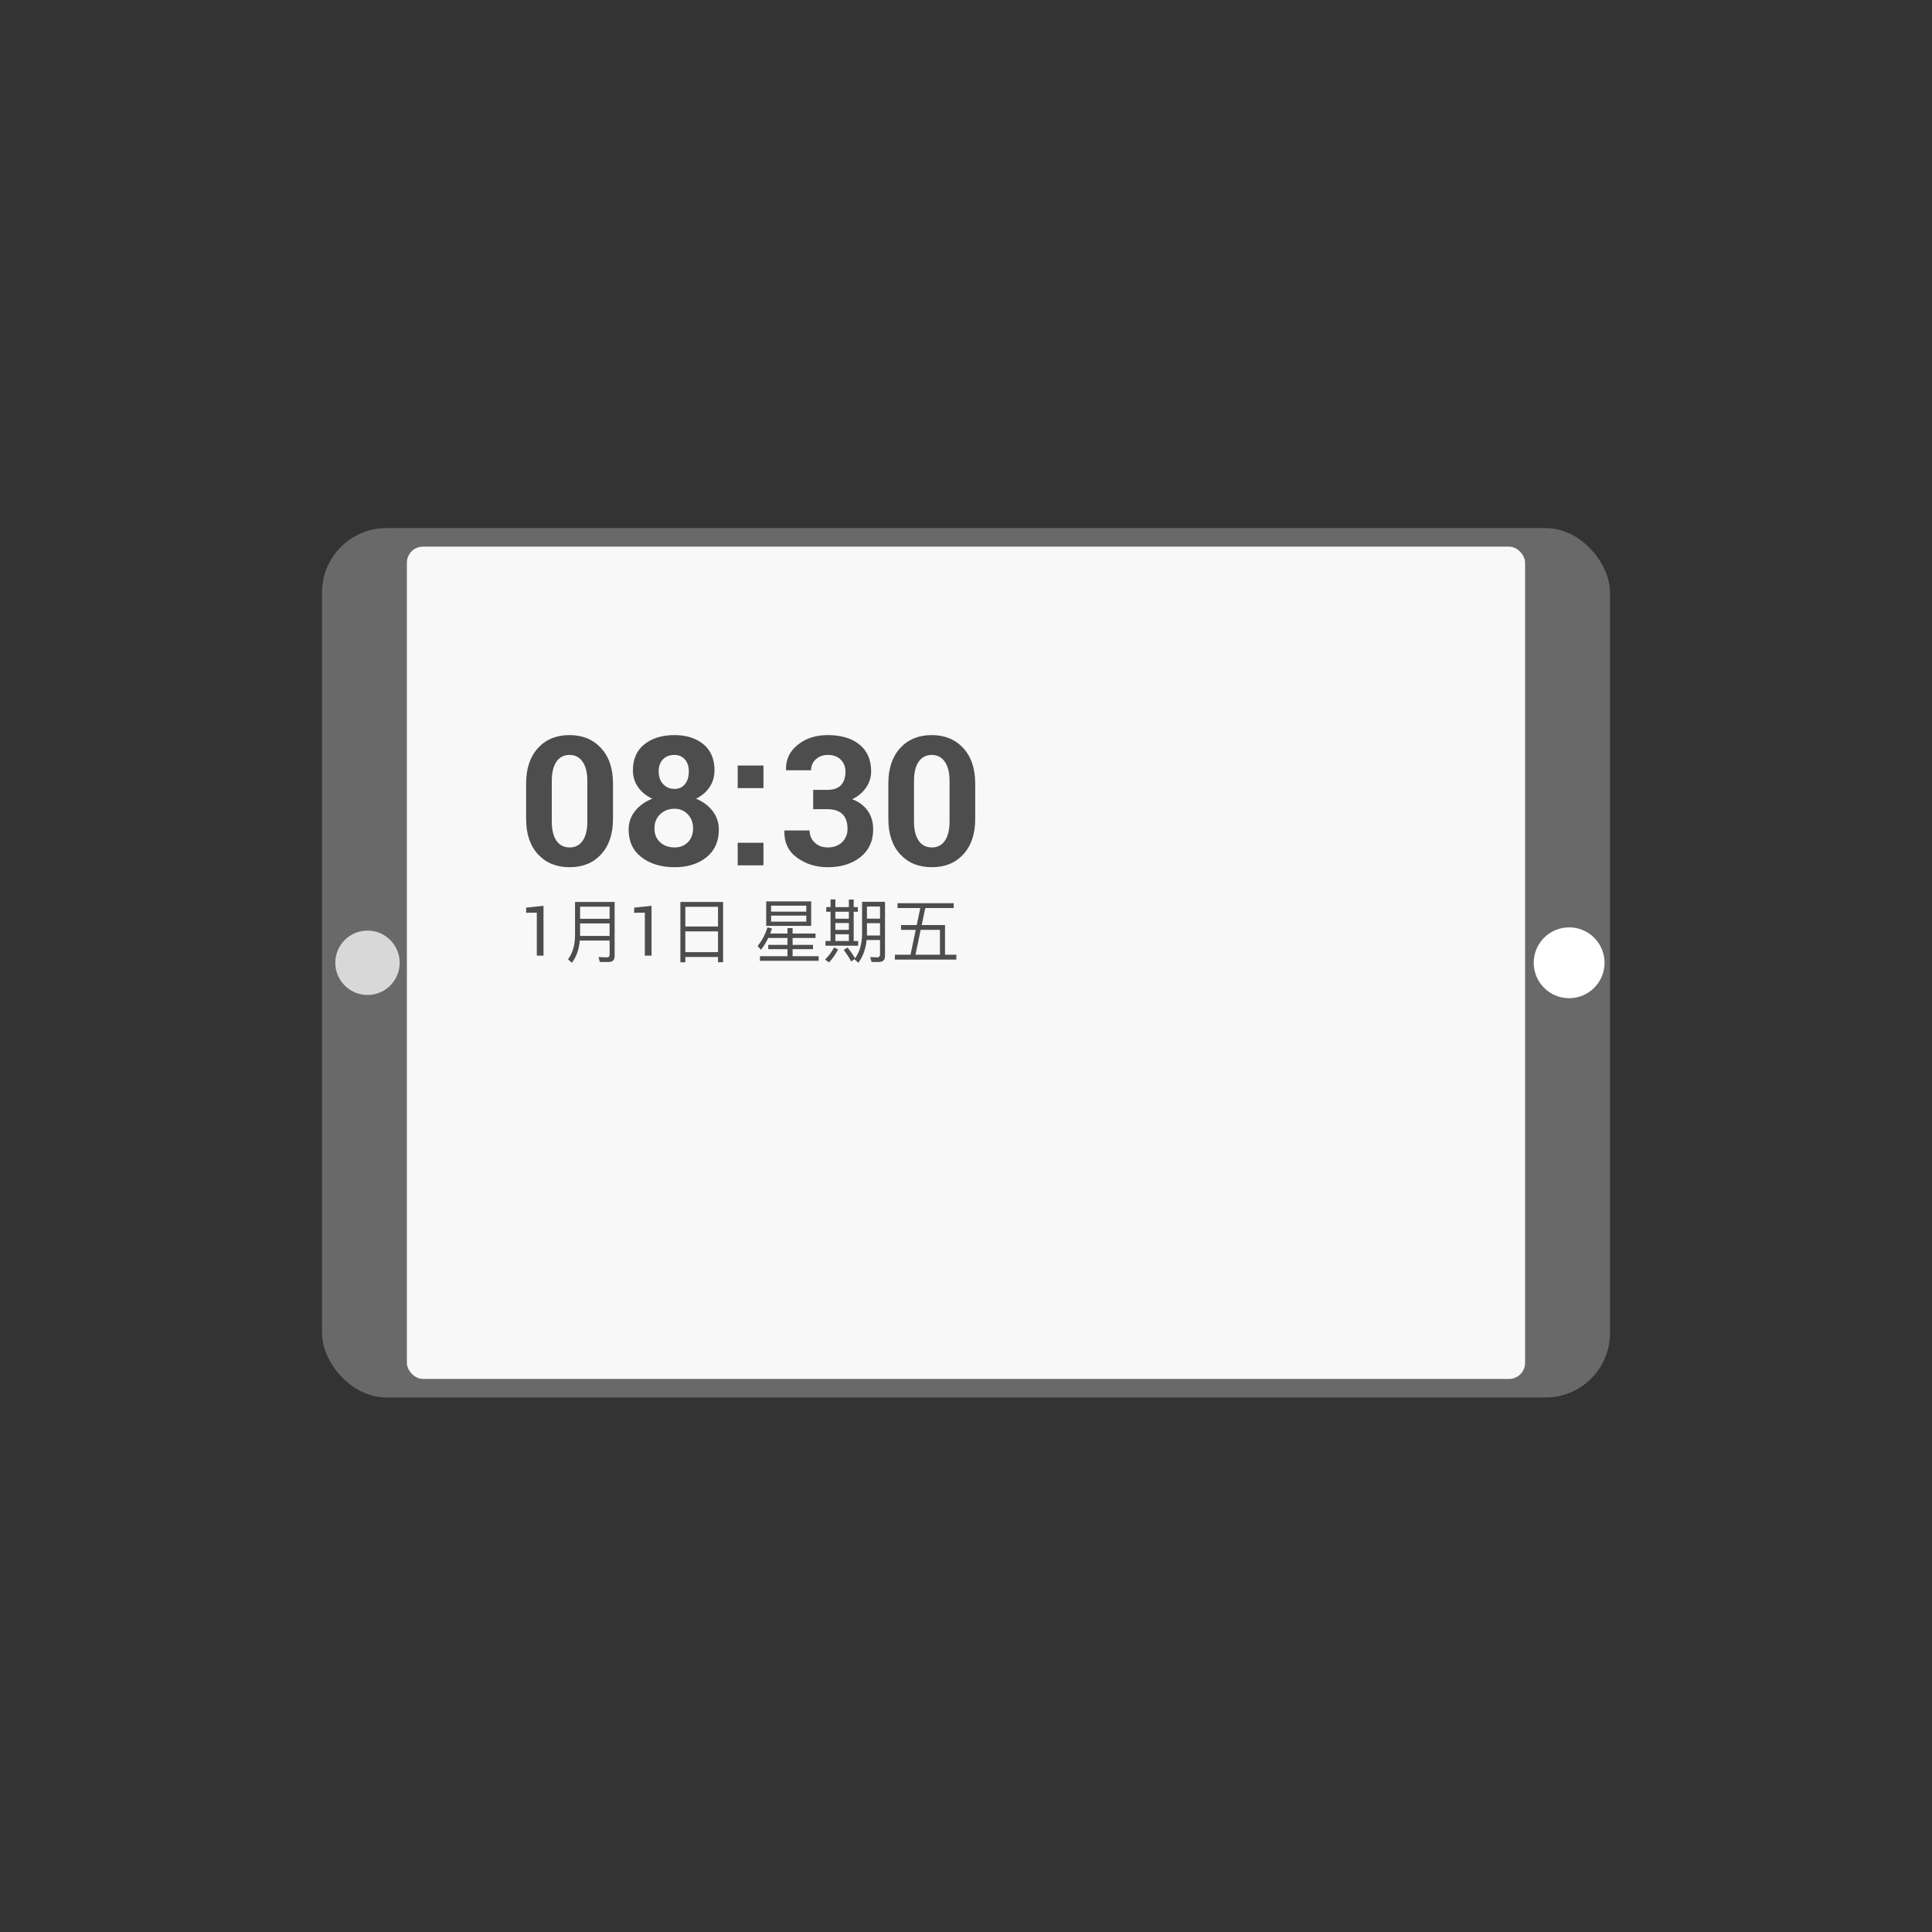 <?xml version="1.0" encoding="UTF-8"?>
<svg width="60px" height="60px" viewBox="0 0 60 60" version="1.1" xmlns="http://www.w3.org/2000/svg" xmlns:xlink="http://www.w3.org/1999/xlink">
    <rect x="0" y="0" width="60" height="60" fill="#333333" stroke="none"/>
    <title>icon/设备图/预约屏/off</title>
    <g id="icon/设备图/预约屏/off" stroke="none" stroke-width="1" fill="none" fill-rule="evenodd">
        <g id="编组-2">
            <path d="M30,60 C46.569,60 60,46.569 60,30 C60,13.431 46.569,0 30,0 C13.431,0 0,13.431 0,30 C0,46.569 13.431,60 30,60 Z" id="椭圆形"></path>
            <g id="编组" transform="translate(10, 16.4)">
                <rect id="矩形" fill="#696969" x="0" y="0" width="40" height="27" rx="2"></rect>
                <rect id="矩形备份" fill="#F8F8F8" fill-rule="nonzero" x="2.636" y="0.576" width="34.727" height="25.848" rx="0.5"></rect>
                <g id="编组-3" transform="translate(6.339, 6.429)" fill="#4D4D4D" fill-rule="nonzero">
                    <path d="M1.353,4.103 C1.758,4.103 2.084,3.97 2.329,3.703 C2.575,3.436 2.698,3.069 2.698,2.602 L2.698,2.602 L2.698,1.504 C2.698,1.038 2.574,0.671 2.327,0.403 C2.079,0.134 1.753,0 1.348,0 C0.94,0 0.614,0.134 0.368,0.403 C0.123,0.671 2.06945572e-13,1.038 2.06945572e-13,1.504 L2.06945572e-13,1.504 L2.06945572e-13,2.602 C2.06945572e-13,3.069 0.123,3.436 0.37,3.703 C0.616,3.97 0.944,4.103 1.353,4.103 Z M1.353,3.489 C1.176,3.489 1.039,3.42 0.942,3.28 C0.845,3.14 0.797,2.94 0.797,2.679 L0.797,2.679 L0.797,1.422 C0.797,1.166 0.845,0.968 0.941,0.827 C1.037,0.687 1.172,0.616 1.348,0.616 C1.521,0.616 1.657,0.687 1.754,0.827 C1.852,0.968 1.901,1.166 1.901,1.422 L1.901,1.422 L1.901,2.679 C1.901,2.94 1.853,3.14 1.757,3.28 C1.661,3.42 1.527,3.489 1.353,3.489 Z M4.615,4.103 C5.015,4.103 5.343,4 5.6,3.795 C5.856,3.589 5.985,3.302 5.985,2.933 C5.985,2.718 5.921,2.527 5.793,2.36 C5.665,2.193 5.493,2.064 5.275,1.975 C5.454,1.889 5.595,1.77 5.697,1.617 C5.799,1.465 5.85,1.29 5.85,1.093 C5.85,0.742 5.735,0.472 5.505,0.283 C5.275,0.094 4.977,0 4.61,0 C4.226,0 3.915,0.094 3.676,0.283 C3.436,0.472 3.317,0.742 3.317,1.093 C3.317,1.29 3.37,1.465 3.477,1.617 C3.584,1.77 3.731,1.889 3.919,1.975 C3.693,2.064 3.514,2.193 3.381,2.36 C3.249,2.527 3.183,2.718 3.183,2.933 C3.183,3.302 3.317,3.589 3.585,3.795 C3.854,4 4.197,4.103 4.615,4.103 Z M4.615,1.671 C4.465,1.671 4.345,1.621 4.254,1.521 C4.162,1.422 4.117,1.291 4.117,1.128 C4.117,0.968 4.161,0.842 4.251,0.752 C4.34,0.661 4.46,0.616 4.61,0.616 C4.741,0.616 4.848,0.662 4.93,0.755 C5.012,0.847 5.053,0.971 5.053,1.128 C5.053,1.293 5.013,1.424 4.933,1.523 C4.853,1.621 4.747,1.671 4.615,1.671 Z M4.615,3.489 C4.431,3.489 4.28,3.436 4.162,3.328 C4.044,3.22 3.985,3.076 3.985,2.895 C3.985,2.718 4.045,2.572 4.163,2.458 C4.282,2.344 4.431,2.287 4.61,2.287 C4.772,2.287 4.909,2.344 5.019,2.458 C5.13,2.572 5.185,2.718 5.185,2.895 C5.185,3.076 5.131,3.22 5.023,3.328 C4.916,3.436 4.779,3.489 4.615,3.489 Z M7.371,1.646 L7.371,0.945 L6.571,0.945 L6.571,1.646 L7.371,1.646 Z M7.371,4.045 L7.371,3.344 L6.571,3.344 L6.571,4.045 L7.371,4.045 Z M9.367,4.103 C9.78,4.103 10.118,3.998 10.382,3.789 C10.646,3.58 10.778,3.293 10.778,2.928 C10.778,2.702 10.721,2.508 10.608,2.349 C10.495,2.189 10.334,2.07 10.126,1.991 C10.309,1.904 10.452,1.784 10.557,1.631 C10.662,1.479 10.715,1.311 10.715,1.128 C10.715,0.765 10.593,0.486 10.351,0.292 C10.108,0.097 9.78,0 9.367,0 C8.997,0 8.685,0.101 8.433,0.304 C8.181,0.507 8.061,0.764 8.072,1.076 L8.072,1.076 L8.077,1.093 L8.85,1.093 C8.85,0.954 8.899,0.84 8.999,0.75 C9.098,0.661 9.221,0.616 9.367,0.616 C9.541,0.616 9.676,0.666 9.773,0.764 C9.869,0.863 9.918,0.987 9.918,1.137 C9.918,1.316 9.872,1.454 9.779,1.553 C9.687,1.652 9.546,1.701 9.356,1.701 L9.356,1.701 L8.915,1.701 L8.915,2.301 L9.356,2.301 C9.561,2.301 9.716,2.351 9.822,2.453 C9.928,2.554 9.981,2.71 9.981,2.92 C9.981,3.084 9.924,3.22 9.811,3.328 C9.698,3.436 9.55,3.489 9.367,3.489 C9.201,3.489 9.066,3.439 8.961,3.337 C8.856,3.236 8.803,3.111 8.803,2.961 L8.803,2.961 L8.025,2.961 L8.02,2.977 C8.011,3.333 8.142,3.61 8.414,3.807 C8.686,4.004 9.004,4.103 9.367,4.103 Z M12.602,4.103 C13.007,4.103 13.333,3.97 13.578,3.703 C13.824,3.436 13.947,3.069 13.947,2.602 L13.947,2.602 L13.947,1.504 C13.947,1.038 13.823,0.671 13.576,0.403 C13.328,0.134 13.002,0 12.596,0 C12.189,0 11.863,0.134 11.617,0.403 C11.372,0.671 11.249,1.038 11.249,1.504 L11.249,1.504 L11.249,2.602 C11.249,3.069 11.372,3.436 11.619,3.703 C11.865,3.97 12.193,4.103 12.602,4.103 Z M12.602,3.489 C12.425,3.489 12.288,3.42 12.191,3.28 C12.094,3.14 12.046,2.94 12.046,2.679 L12.046,2.679 L12.046,1.422 C12.046,1.166 12.094,0.968 12.19,0.827 C12.286,0.687 12.421,0.616 12.596,0.616 C12.77,0.616 12.906,0.687 13.003,0.827 C13.101,0.968 13.15,1.166 13.15,1.422 L13.15,1.422 L13.15,2.679 C13.15,2.94 13.102,3.14 13.006,3.28 C12.91,3.42 12.775,3.489 12.602,3.489 Z" id="08:30"></path>
                    <path d="M0.54,6.85 L0.54,5.302 L-1.02140518e-13,5.359 L-1.02140518e-13,5.518 L0.332,5.515 L0.332,6.85 L0.54,6.85 Z M1.421,7.071 C1.56,6.889 1.642,6.659 1.667,6.38 L2.593,6.38 L2.593,6.807 C2.593,6.87 2.567,6.902 2.517,6.902 C2.436,6.902 2.346,6.897 2.247,6.893 L2.29,7.046 L2.567,7.046 C2.687,7.046 2.749,6.983 2.749,6.861 L2.749,5.182 L1.519,5.182 L1.519,6.23 C1.515,6.526 1.444,6.771 1.302,6.964 L1.421,7.071 Z M2.593,5.706 L1.676,5.706 L1.676,5.33 L2.593,5.33 L2.593,5.706 Z M2.593,6.236 L1.676,6.236 L1.676,5.85 L2.593,5.85 L2.593,6.236 Z M3.895,6.85 L3.895,5.302 L3.355,5.359 L3.355,5.518 L3.687,5.515 L3.687,6.85 L3.895,6.85 Z M4.945,7.056 L4.945,6.891 L5.96,6.891 L5.96,7.054 L6.117,7.054 L6.117,5.182 L4.791,5.182 L4.791,7.056 L4.945,7.056 Z M5.96,5.944 L4.945,5.944 L4.945,5.333 L5.96,5.333 L5.96,5.944 Z M5.96,6.741 L4.945,6.741 L4.945,6.095 L5.96,6.095 L5.96,6.741 Z M8.853,5.925 L8.853,5.165 L7.456,5.165 L7.456,5.925 L8.853,5.925 Z M8.701,5.483 L7.608,5.483 L7.608,5.298 L8.701,5.298 L8.701,5.483 Z M8.701,5.794 L7.608,5.794 L7.608,5.607 L8.701,5.607 L8.701,5.794 Z M9.085,7.009 L9.085,6.867 L8.276,6.867 L8.276,6.648 L8.909,6.648 L8.909,6.515 L8.276,6.515 L8.276,6.301 L8.988,6.301 L8.988,6.163 L8.276,6.163 L8.276,5.994 L8.117,5.994 L8.117,6.163 L7.58,6.163 C7.599,6.112 7.619,6.06 7.636,6.005 L7.496,5.972 C7.419,6.208 7.316,6.402 7.189,6.548 L7.293,6.668 C7.378,6.563 7.454,6.44 7.52,6.301 L8.117,6.301 L8.117,6.515 L7.52,6.515 L7.52,6.648 L8.117,6.648 L8.117,6.867 L7.262,6.867 L7.262,7.009 L9.085,7.009 Z M10.313,6.541 L10.313,6.395 L10.173,6.395 L10.173,5.487 L10.302,5.487 L10.302,5.343 L10.173,5.343 L10.173,5.107 L10.023,5.107 L10.023,5.343 L9.604,5.343 L9.604,5.103 L9.454,5.103 L9.454,5.343 L9.321,5.343 L9.321,5.487 L9.454,5.487 L9.454,6.395 L9.297,6.395 L9.297,6.541 L10.313,6.541 Z M10.317,7.071 C10.459,6.882 10.545,6.648 10.575,6.365 L10.991,6.365 L10.991,6.805 C10.991,6.87 10.963,6.902 10.907,6.902 C10.839,6.902 10.766,6.897 10.686,6.893 L10.729,7.046 L10.957,7.046 C11.081,7.046 11.146,6.983 11.146,6.861 L11.146,5.178 L10.433,5.178 L10.433,6.183 C10.429,6.483 10.358,6.734 10.216,6.934 C10.162,6.84 10.085,6.726 9.984,6.597 L9.864,6.672 C9.961,6.801 10.038,6.921 10.094,7.031 L10.208,6.949 C10.205,6.953 10.203,6.958 10.199,6.962 L10.317,7.071 Z M10.991,5.7 L10.585,5.7 L10.585,5.324 L10.991,5.324 L10.991,5.7 Z M10.023,5.702 L9.604,5.702 L9.604,5.487 L10.023,5.487 L10.023,5.702 Z M10.023,6.05 L9.604,6.05 L9.604,5.837 L10.023,5.837 L10.023,6.05 Z M10.991,6.223 L10.583,6.223 C10.583,6.206 10.585,6.189 10.585,6.17 L10.585,5.841 L10.991,5.841 L10.991,6.223 Z M10.023,6.395 L9.604,6.395 L9.604,6.185 L10.023,6.185 L10.023,6.395 Z M9.407,7.058 C9.514,6.945 9.609,6.809 9.69,6.655 L9.566,6.595 C9.486,6.741 9.392,6.865 9.285,6.97 L9.407,7.058 Z M13.361,6.973 L13.361,6.82 L13.009,6.82 L13.009,5.899 L12.285,5.899 L12.397,5.371 L13.279,5.371 L13.279,5.221 L11.534,5.221 L11.534,5.371 L12.242,5.371 L12.131,5.899 L11.644,5.899 L11.644,6.05 L12.099,6.05 L11.938,6.82 L11.453,6.82 L11.453,6.973 L13.361,6.973 Z M12.852,6.82 L12.092,6.82 L12.253,6.05 L12.852,6.05 L12.852,6.82 Z" id="1月1日星期五"></path>
                </g>
                <circle id="椭圆形" stroke="#FFFFFF" stroke-width="0.2" fill="#FFFFFF" cx="38.731" cy="13.5" r="1"></circle>
                <circle id="椭圆形备份" fill="#D8D8D8" cx="1.413" cy="13.5" r="1"></circle>
            </g>
        </g>
    </g>
</svg>